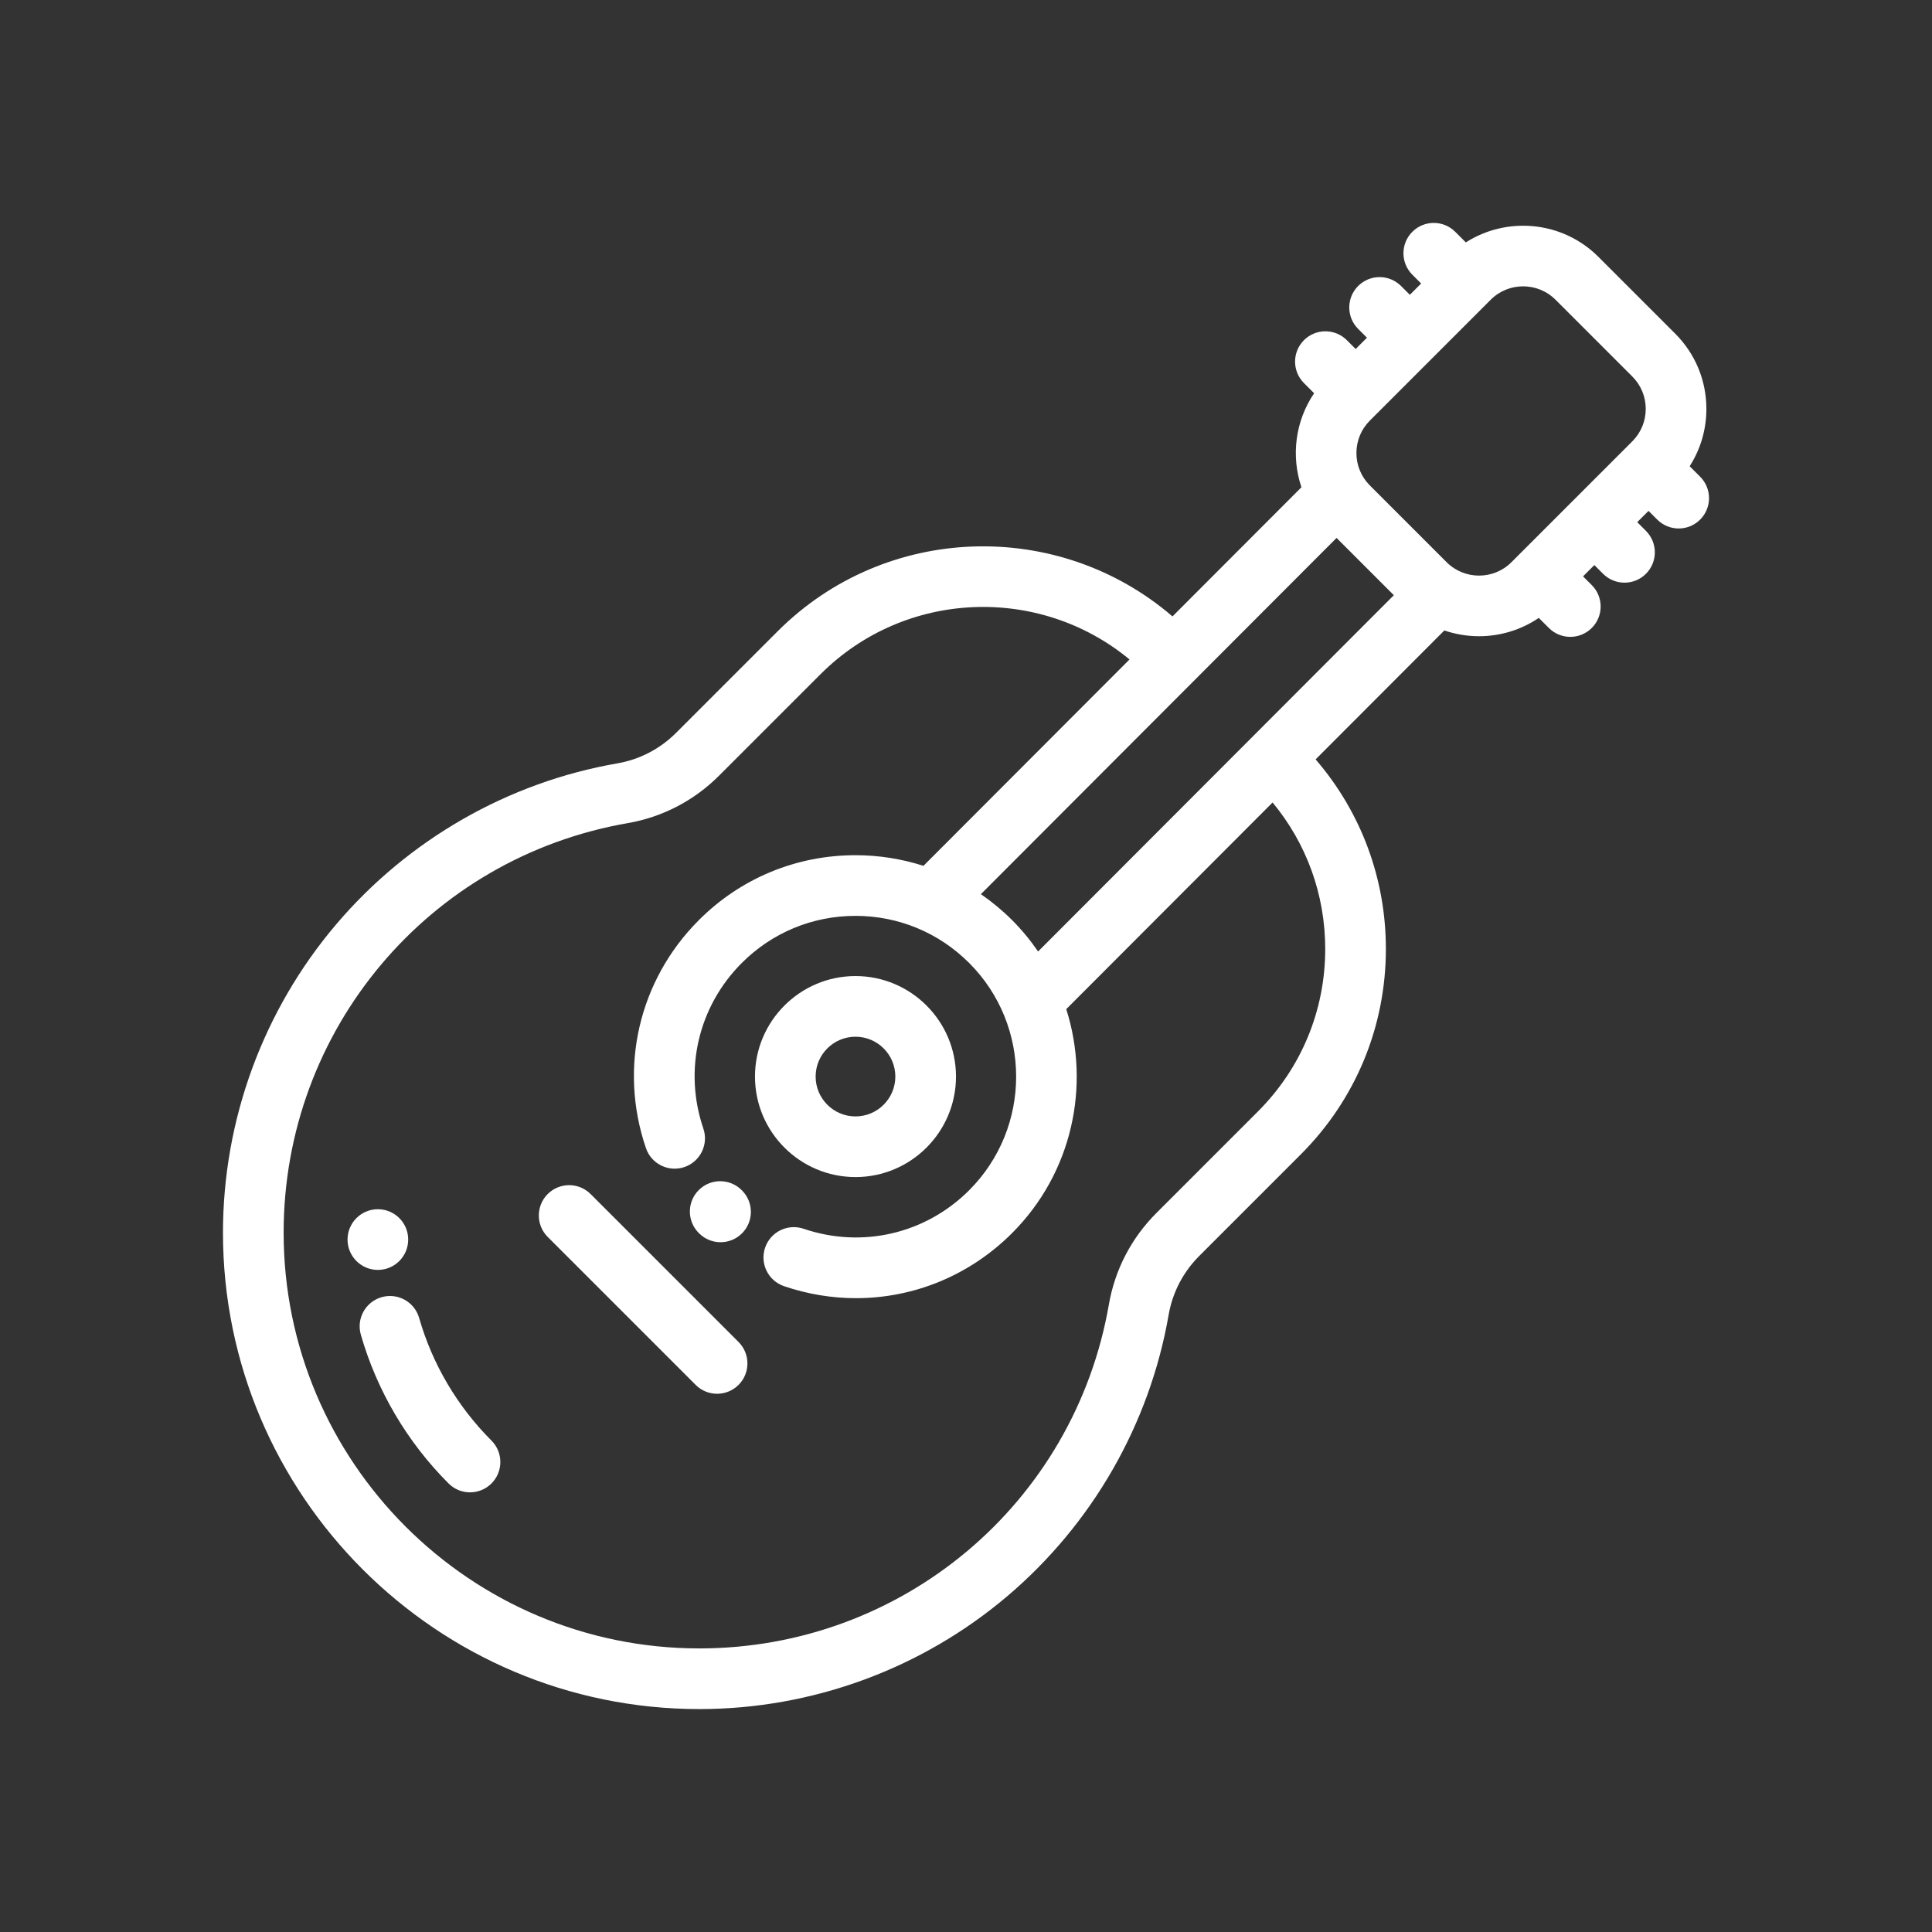 <!DOCTYPE svg PUBLIC "-//W3C//DTD SVG 1.1//EN" "http://www.w3.org/Graphics/SVG/1.1/DTD/svg11.dtd">
<!-- Uploaded to: SVG Repo, www.svgrepo.com, Transformed by: SVG Repo Mixer Tools -->
<svg fill="#ffffff" height="64px" width="64px" version="1.1" id="Layer_1" xmlns="http://www.w3.org/2000/svg" xmlns:xlink="http://www.w3.org/1999/xlink" viewBox="-76.8 -76.8 665.60 665.60" xml:space="preserve">
<rect x="-76.8" y="-76.8" width="665.60" height="665.60" fill="#333333" stroke="none"/>
<g id="SVGRepo_bgCarrier" stroke-width="0"/>
<g id="SVGRepo_tracerCarrier" stroke-linecap="round" stroke-linejoin="round"/>
<g id="SVGRepo_iconCarrier"> <g> <g> <path d="M177.64,385.536l-50.972-50.972c-4.08-4.079-10.696-4.079-14.776,0c-4.08,4.08-4.08,10.696,0,14.777l50.972,50.972 c2.041,2.041,4.714,3.06,7.388,3.06c2.674,0,5.348-1.021,7.388-3.06C181.72,396.233,181.72,389.617,177.64,385.536z"/> </g> </g> <g> <g> <path d="M178.859,333.355l-0.124-0.124c-4.062-4.096-10.677-4.125-14.776-0.061c-4.097,4.063-4.124,10.679-0.061,14.776 l0.123,0.124c2.043,2.059,4.73,3.091,7.419,3.091c2.659,0,5.319-1.009,7.358-3.03 C182.895,344.067,182.922,337.452,178.859,333.355z"/> </g> </g> <g> <g> <path d="M508.923,87.437l-3.613-3.613c3.746-5.843,5.762-12.636,5.762-19.742c0-9.8-3.817-19.014-10.746-25.943l-26.452-26.451 C461.489-0.696,442.386-2.349,428.196,6.71l-3.65-3.65c-4.08-4.08-10.696-4.08-14.777,0c-4.08,4.08-4.08,10.696,0,14.777 l3.036,3.036l-3.892,3.892l-3.036-3.036c-4.08-4.08-10.696-4.08-14.777,0c-4.08,4.08-4.08,10.696,0,14.777l3.036,3.036 l-3.892,3.892l-3.036-3.036c-4.08-4.08-10.696-4.08-14.777,0c-4.08,4.08-4.08,10.696,0,14.777l3.503,3.503 c-6.531,9.623-7.989,21.679-4.37,32.39l-44.429,44.497c-39.286-33.804-98.778-32.118-136.013,5.114l-34.953,34.952 c-5.574,5.574-12.588,9.226-20.284,10.56c-37.625,6.526-72.033,26.23-96.884,55.484C13.864,271.268,0.018,308.988,0.017,347.89 c0.011,90.489,73.631,164.108,164.11,164.11c38.896-0.001,76.614-13.845,106.207-38.985c29.25-24.847,48.954-59.25,55.487-96.871 c1.336-7.693,4.987-14.706,10.559-20.278l34.966-34.966c18.907-18.907,29.316-44.051,29.309-70.8 c-0.006-24.221-8.552-47.128-24.21-65.281l44.352-44.42c3.864,1.324,7.906,1.99,11.949,1.99c7.201,0,14.4-2.111,20.592-6.313 l3.472,3.472c2.041,2.041,4.714,3.06,7.388,3.06c2.674,0,5.349-1.02,7.388-3.06c4.08-4.08,4.08-10.696,0-14.777l-3.005-3.005 l3.892-3.892l3.005,3.005c2.041,2.041,4.714,3.06,7.388,3.06s5.348-1.02,7.388-3.06c4.08-4.08,4.08-10.696,0-14.777l-3.005-3.005 l3.892-3.892l3.005,3.005c2.041,2.041,4.714,3.06,7.388,3.06c2.674,0,5.348-1.021,7.388-3.06 C513.005,98.133,513.003,91.518,508.923,87.437z M379.758,250.106c0.005,21.166-8.229,41.06-23.188,56.018l-34.966,34.967 c-8.633,8.633-14.295,19.52-16.371,31.479c-11.925,68.682-71.267,118.532-141.105,118.534 C85.17,491.103,20.923,426.857,20.914,347.889c0.002-69.851,49.857-129.195,118.545-141.109 c11.963-2.075,22.853-7.737,31.489-16.374l34.953-34.952c29.089-29.087,75.349-30.767,106.435-5.065l-70.996,71.105 c-7.471-2.4-15.344-3.665-23.417-3.665c-20.374,0-39.528,7.934-53.934,22.341c-20.715,20.714-27.71,50.822-18.256,78.574 c1.861,5.462,7.799,8.382,13.259,6.521c5.462-1.861,8.382-7.797,6.521-13.259c-6.866-20.156-1.788-42.02,13.252-57.059 c10.459-10.46,24.365-16.22,39.158-16.22c14.793,0,28.698,5.76,39.158,16.22c21.592,21.591,21.592,56.724,0,78.316 c-15.034,15.032-36.889,20.114-57.038,13.258c-5.461-1.855-11.398,1.064-13.257,6.527c-1.859,5.463,1.064,11.398,6.527,13.257 c8.165,2.777,16.532,4.131,24.806,4.131c19.837,0,39.127-7.786,53.739-22.397c20.845-20.846,27.058-50.851,18.679-77.177 l71.086-71.195C373.359,213.831,379.754,231.476,379.758,250.106z M280.835,251.002c-2.614-3.813-5.594-7.449-8.978-10.833 c-3.332-3.332-6.928-6.301-10.725-8.923l122.533-122.721l19.731,19.731L280.835,251.002z M485.552,75.248l-41.636,41.638 c-6.159,6.156-16.178,6.157-22.334,0L395.13,90.435c-2.983-2.982-4.625-6.948-4.625-11.167c0-4.218,1.643-8.184,4.625-11.166 l41.638-41.638c3.078-3.079,7.123-4.618,11.166-4.618c4.044,0,8.088,1.539,11.167,4.618l26.451,26.451 c2.983,2.982,4.625,6.948,4.625,11.167C490.177,68.3,488.535,72.266,485.552,75.248z"/> </g> </g> <g> <g> <path d="M217.926,259.465c-19.092,0-34.626,15.534-34.626,34.626c0,19.092,15.534,34.626,34.626,34.626 s34.626-15.534,34.626-34.626S237.018,259.465,217.926,259.465z M217.926,307.82c-7.57,0-13.729-6.159-13.729-13.729 s6.159-13.729,13.729-13.729c7.571,0,13.729,6.159,13.729,13.729S225.496,307.82,217.926,307.82z"/> </g> </g> <g> <g> <path d="M92.516,419.499c-11.752-11.754-20.367-26.36-24.914-42.239c-1.589-5.547-7.375-8.759-12.921-7.169 c-5.548,1.589-8.757,7.373-7.169,12.921c5.522,19.28,15.974,37.007,30.228,51.262c2.041,2.041,4.714,3.06,7.388,3.06 s5.347-1.02,7.388-3.06C96.596,430.195,96.597,423.58,92.516,419.499z"/> </g> </g> <g> <g> <path d="M53.379,339.794c-5.771,0-10.448,4.689-10.448,10.46s4.678,10.448,10.448,10.448c5.771,0,10.448-4.678,10.448-10.448 v-0.023C63.827,344.46,59.149,339.794,53.379,339.794z"/> </g> </g> </g>
</svg>